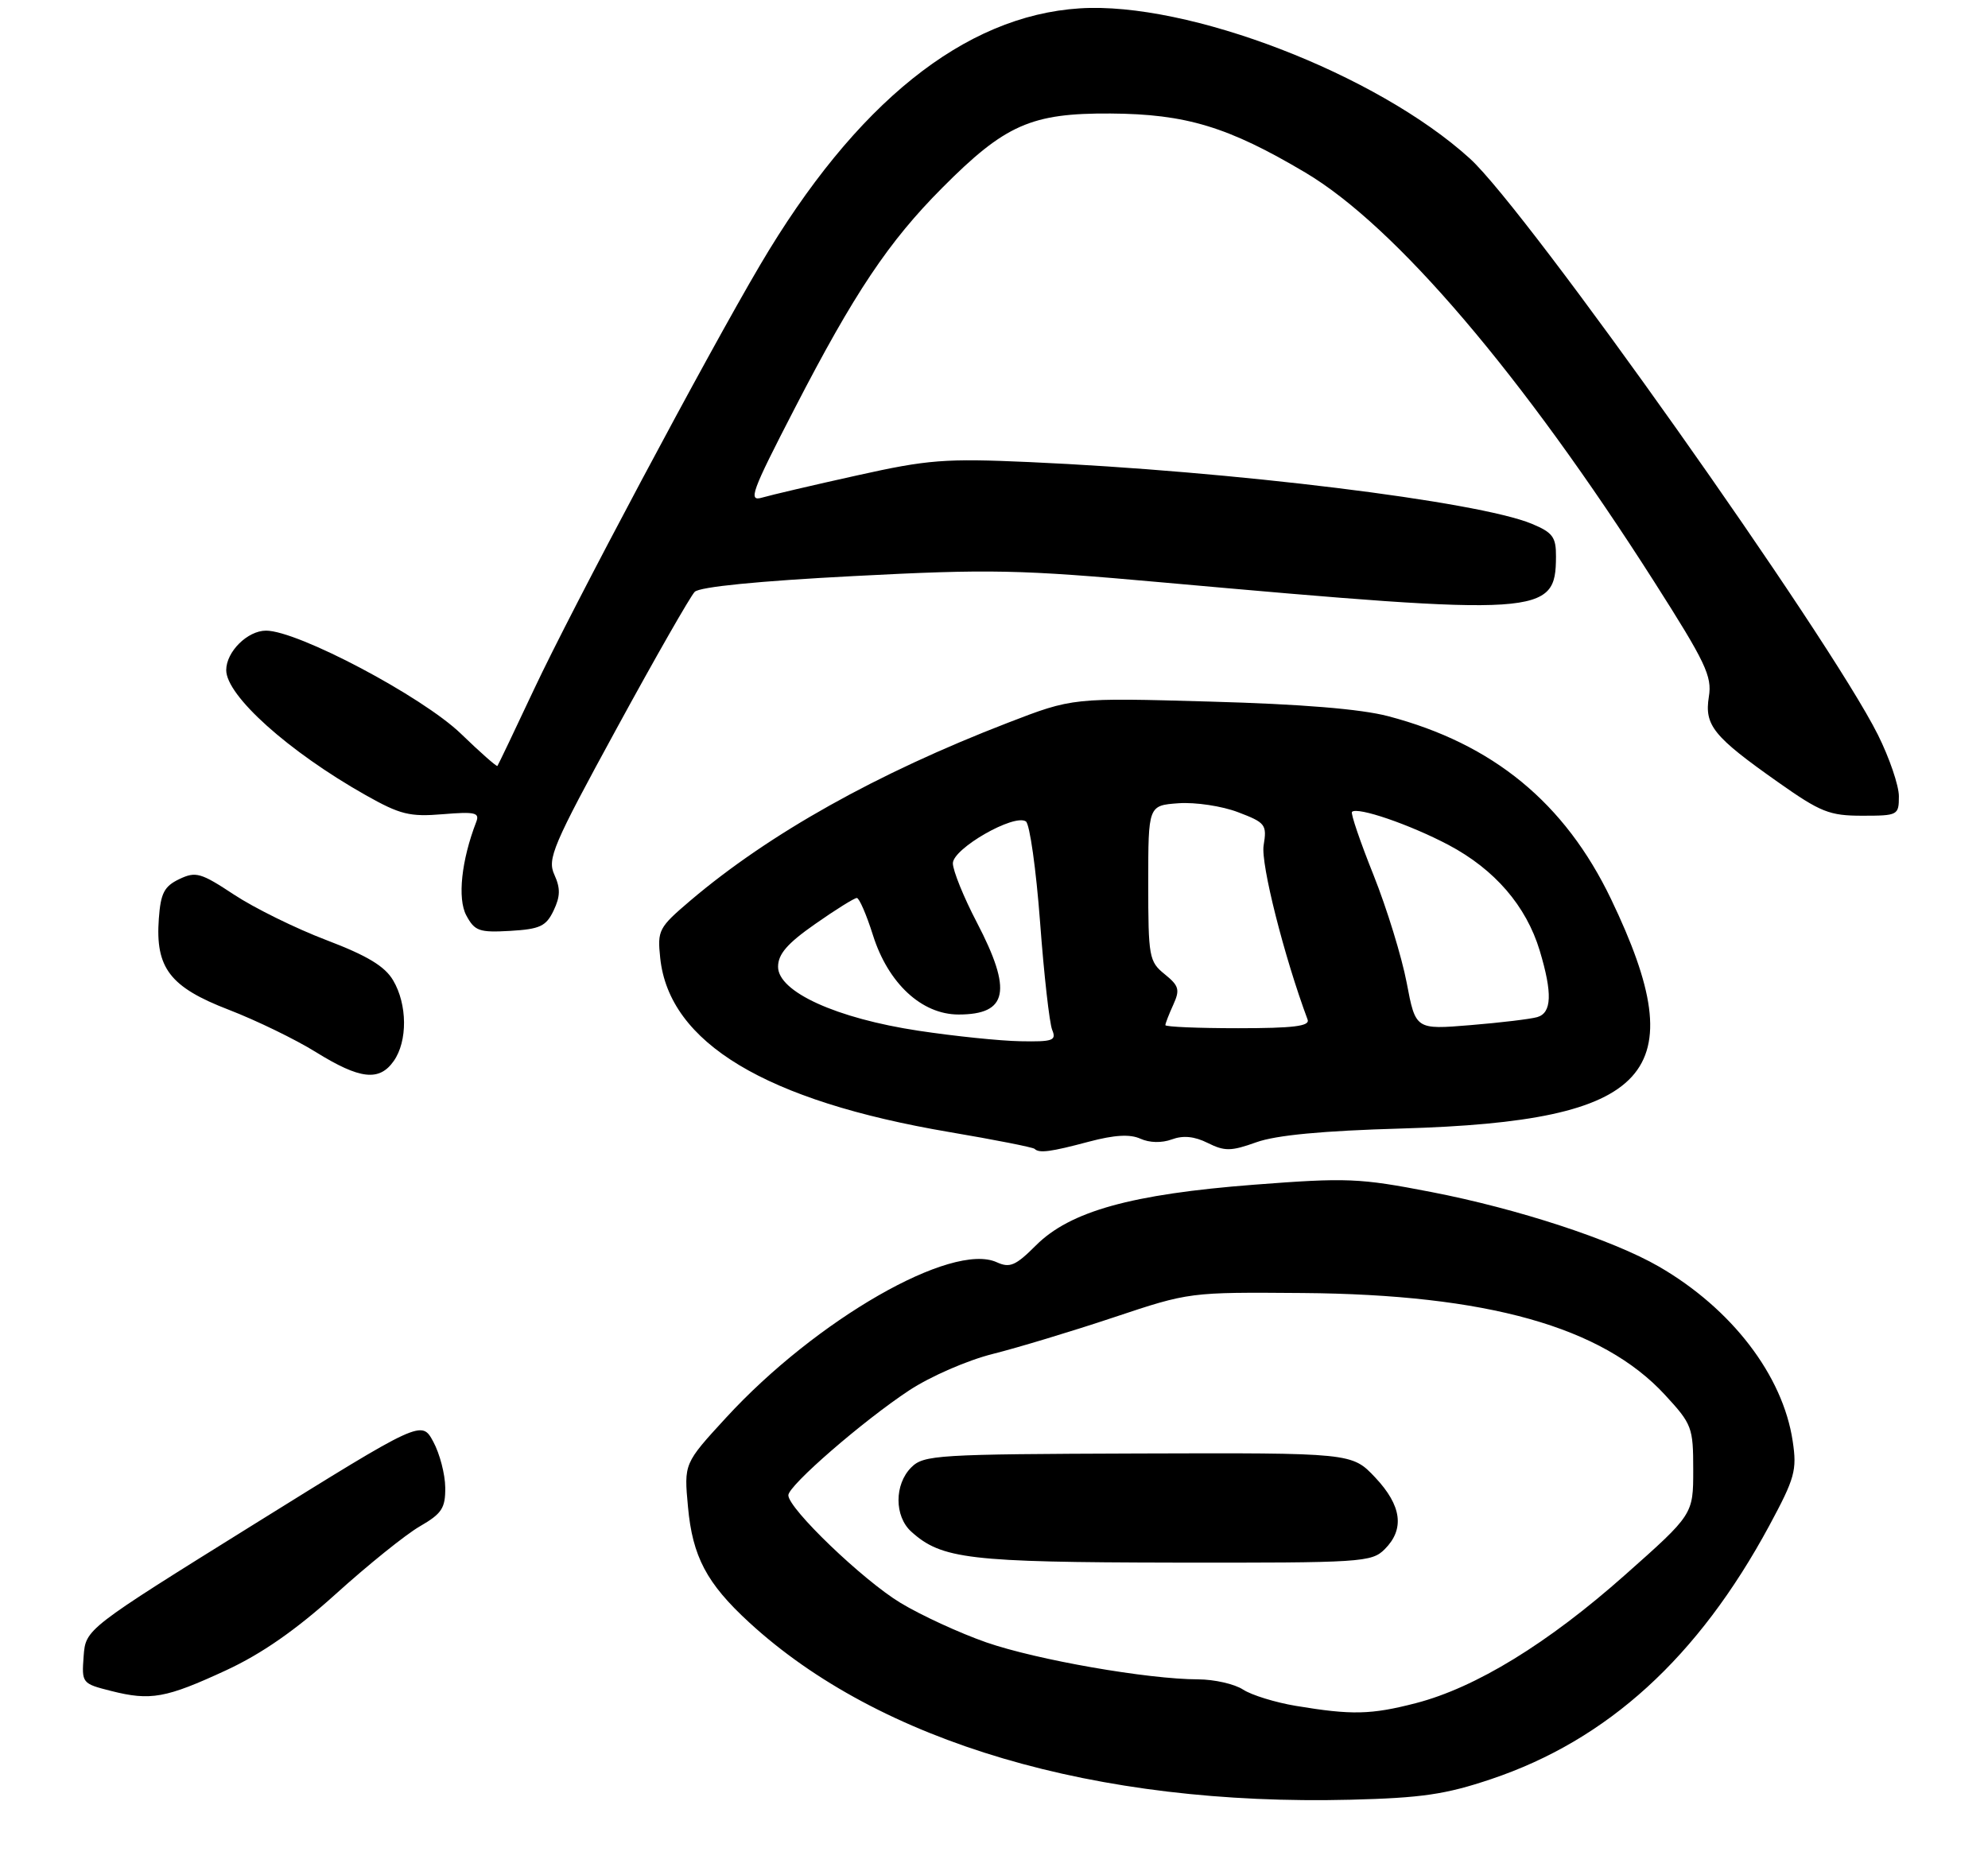 <?xml version="1.0" encoding="UTF-8" standalone="no"?>
<!DOCTYPE svg PUBLIC "-//W3C//DTD SVG 1.1//EN" "http://www.w3.org/Graphics/SVG/1.1/DTD/svg11.dtd" >
<svg xmlns="http://www.w3.org/2000/svg" xmlns:xlink="http://www.w3.org/1999/xlink" version="1.1" viewBox="0 0 290 273">
 <g >
 <path fill="currentColor"
d=" M 217.50 259.55 C 234.51 253.84 247.71 241.81 258.11 222.54 C 261.83 215.63 262.15 214.49 261.51 210.24 C 260.08 200.65 252.61 190.91 241.99 184.77 C 235.24 180.87 221.38 176.33 208.76 173.89 C 198.29 171.86 196.48 171.79 182.92 172.83 C 165.05 174.21 156.10 176.70 151.12 181.68 C 148.15 184.65 147.31 185.01 145.40 184.14 C 138.85 181.15 119.04 192.53 105.92 206.81 C 99.77 213.50 99.77 213.50 100.36 219.83 C 101.02 227.08 103.09 230.99 109.26 236.66 C 128.29 254.18 159.81 263.48 197.00 262.55 C 207.36 262.29 210.87 261.78 217.50 259.55 Z  M 33.00 243.66 C 38.16 241.27 43.15 237.80 49.00 232.52 C 53.67 228.30 59.18 223.86 61.24 222.67 C 64.46 220.81 64.98 220.01 64.95 217.00 C 64.93 215.07 64.15 212.07 63.21 210.33 C 61.50 207.16 61.50 207.16 37.00 222.40 C 12.50 237.65 12.50 237.65 12.20 241.62 C 11.91 245.54 11.96 245.61 16.20 246.68 C 21.96 248.14 24.19 247.74 33.00 243.66 Z  M 158.85 166.55 C 162.59 165.56 164.84 165.43 166.36 166.12 C 167.69 166.72 169.47 166.76 170.94 166.22 C 172.59 165.61 174.24 165.77 176.18 166.74 C 178.65 167.97 179.58 167.96 183.26 166.64 C 186.15 165.60 192.93 164.96 204.50 164.63 C 241.00 163.57 247.26 156.71 235.02 131.18 C 228.27 117.11 217.79 108.50 202.50 104.48 C 198.50 103.43 189.85 102.72 176.50 102.35 C 156.50 101.78 156.50 101.78 147.00 105.45 C 127.89 112.83 112.24 121.60 100.72 131.37 C 96.08 135.32 95.88 135.69 96.31 139.76 C 97.61 152.13 111.69 160.60 138.50 165.15 C 145.10 166.27 150.69 167.37 150.92 167.60 C 151.60 168.26 153.23 168.05 158.85 166.55 Z  M 57.44 154.78 C 59.47 151.89 59.43 146.53 57.35 143.02 C 56.14 140.96 53.59 139.42 47.60 137.14 C 43.15 135.45 37.09 132.46 34.15 130.52 C 29.29 127.31 28.56 127.10 26.15 128.25 C 23.96 129.30 23.44 130.29 23.17 134.01 C 22.64 141.20 24.79 144.01 33.38 147.31 C 37.39 148.86 43.12 151.64 46.09 153.49 C 52.51 157.47 55.33 157.79 57.44 154.78 Z  M 80.76 132.83 C 81.74 130.77 81.77 129.59 80.87 127.61 C 79.81 125.29 80.62 123.38 89.95 106.28 C 95.58 95.95 100.71 86.98 101.34 86.34 C 102.07 85.61 110.65 84.76 124.52 84.04 C 144.48 83.00 148.70 83.09 169.52 84.96 C 225.14 89.94 226.94 89.82 226.98 81.20 C 227.00 78.36 226.51 77.69 223.47 76.42 C 215.60 73.14 179.75 68.73 150.18 67.41 C 137.84 66.86 135.37 67.05 125.00 69.36 C 118.67 70.76 112.45 72.22 111.18 72.59 C 109.10 73.20 109.59 71.84 115.91 59.61 C 124.62 42.73 129.62 35.26 137.46 27.39 C 146.63 18.17 150.44 16.49 162.00 16.56 C 173.01 16.63 179.17 18.50 190.41 25.17 C 203.55 32.96 222.06 54.67 241.31 84.87 C 248.81 96.64 249.77 98.65 249.28 101.64 C 248.61 105.82 249.93 107.45 259.41 114.13 C 265.59 118.49 266.88 119.00 271.66 119.00 C 276.86 119.00 277.00 118.93 277.00 116.16 C 277.00 114.60 275.62 110.56 273.94 107.19 C 266.78 92.88 222.78 30.73 214.42 23.13 C 200.86 10.81 173.31 0.20 157.50 1.22 C 140.67 2.30 124.79 15.05 110.88 38.66 C 103.23 51.62 83.41 88.83 77.91 100.54 C 75.08 106.57 72.67 111.61 72.56 111.74 C 72.45 111.87 70.05 109.76 67.24 107.04 C 61.60 101.60 43.45 92.00 38.81 92.00 C 36.11 92.00 33.00 95.08 33.00 97.76 C 33.00 101.49 42.10 109.65 53.33 115.99 C 58.38 118.84 59.77 119.18 64.59 118.78 C 69.31 118.39 70.00 118.55 69.47 119.91 C 67.31 125.51 66.71 131.09 68.02 133.54 C 69.25 135.83 69.90 136.06 74.44 135.80 C 78.78 135.54 79.66 135.13 80.76 132.83 Z  M 189.04 248.86 C 186.04 248.36 182.57 247.29 181.33 246.48 C 180.09 245.67 177.14 245.00 174.79 244.99 C 167.45 244.98 151.22 242.15 143.86 239.59 C 140.00 238.24 134.36 235.65 131.34 233.82 C 125.88 230.52 115.00 220.08 115.00 218.13 C 115.00 216.72 125.91 207.26 132.63 202.83 C 135.75 200.78 141.13 198.44 144.85 197.51 C 148.51 196.59 156.45 194.19 162.50 192.17 C 173.50 188.50 173.50 188.50 190.00 188.63 C 216.94 188.84 233.72 193.55 242.87 203.48 C 246.83 207.77 247.00 208.23 247.00 214.44 C 247.00 220.93 247.00 220.93 237.06 229.75 C 225.80 239.75 215.27 246.20 206.54 248.46 C 200.00 250.15 197.21 250.22 189.04 248.86 Z  M 202.00 226.00 C 204.93 223.07 204.48 219.65 200.61 215.54 C 197.21 211.94 197.21 211.94 166.03 212.04 C 136.65 212.14 134.75 212.25 132.93 214.07 C 130.45 216.55 130.45 221.20 132.93 223.44 C 137.35 227.44 141.36 227.91 171.25 227.96 C 198.70 228.00 200.09 227.91 202.00 226.00 Z  M 134.00 150.37 C 122.01 148.56 113.50 144.69 113.50 141.04 C 113.50 139.19 114.85 137.63 118.92 134.79 C 121.90 132.70 124.63 131.00 124.99 131.00 C 125.34 131.00 126.40 133.44 127.34 136.42 C 129.56 143.46 134.46 148.00 139.83 148.00 C 147.02 148.00 147.70 144.55 142.50 134.57 C 140.57 130.88 139.00 126.99 139.00 125.94 C 139.00 123.80 147.91 118.68 149.65 119.83 C 150.21 120.20 151.14 126.80 151.72 134.50 C 152.29 142.20 153.09 149.29 153.49 150.25 C 154.13 151.80 153.59 151.99 148.86 151.90 C 145.91 151.85 139.22 151.16 134.00 150.37 Z  M 170.00 149.55 C 170.00 149.30 170.52 147.96 171.15 146.58 C 172.15 144.38 171.99 143.81 169.90 142.12 C 167.62 140.28 167.50 139.60 167.50 128.84 C 167.50 117.50 167.50 117.50 171.93 117.18 C 174.38 117.01 178.26 117.59 180.61 118.49 C 184.61 120.01 184.83 120.30 184.33 123.34 C 183.90 126.01 187.31 139.52 190.75 148.75 C 191.10 149.70 188.67 150.00 180.61 150.00 C 174.77 150.00 170.00 149.80 170.00 149.55 Z  M 205.20 143.36 C 204.48 139.59 202.31 132.53 200.37 127.67 C 198.42 122.81 197.01 118.66 197.22 118.44 C 198.01 117.66 205.65 120.28 211.30 123.26 C 218.04 126.83 222.64 132.16 224.61 138.69 C 226.48 144.91 226.37 147.76 224.25 148.38 C 223.29 148.66 218.90 149.19 214.50 149.55 C 206.50 150.21 206.50 150.21 205.20 143.36 Z "/>
</g>
</svg>